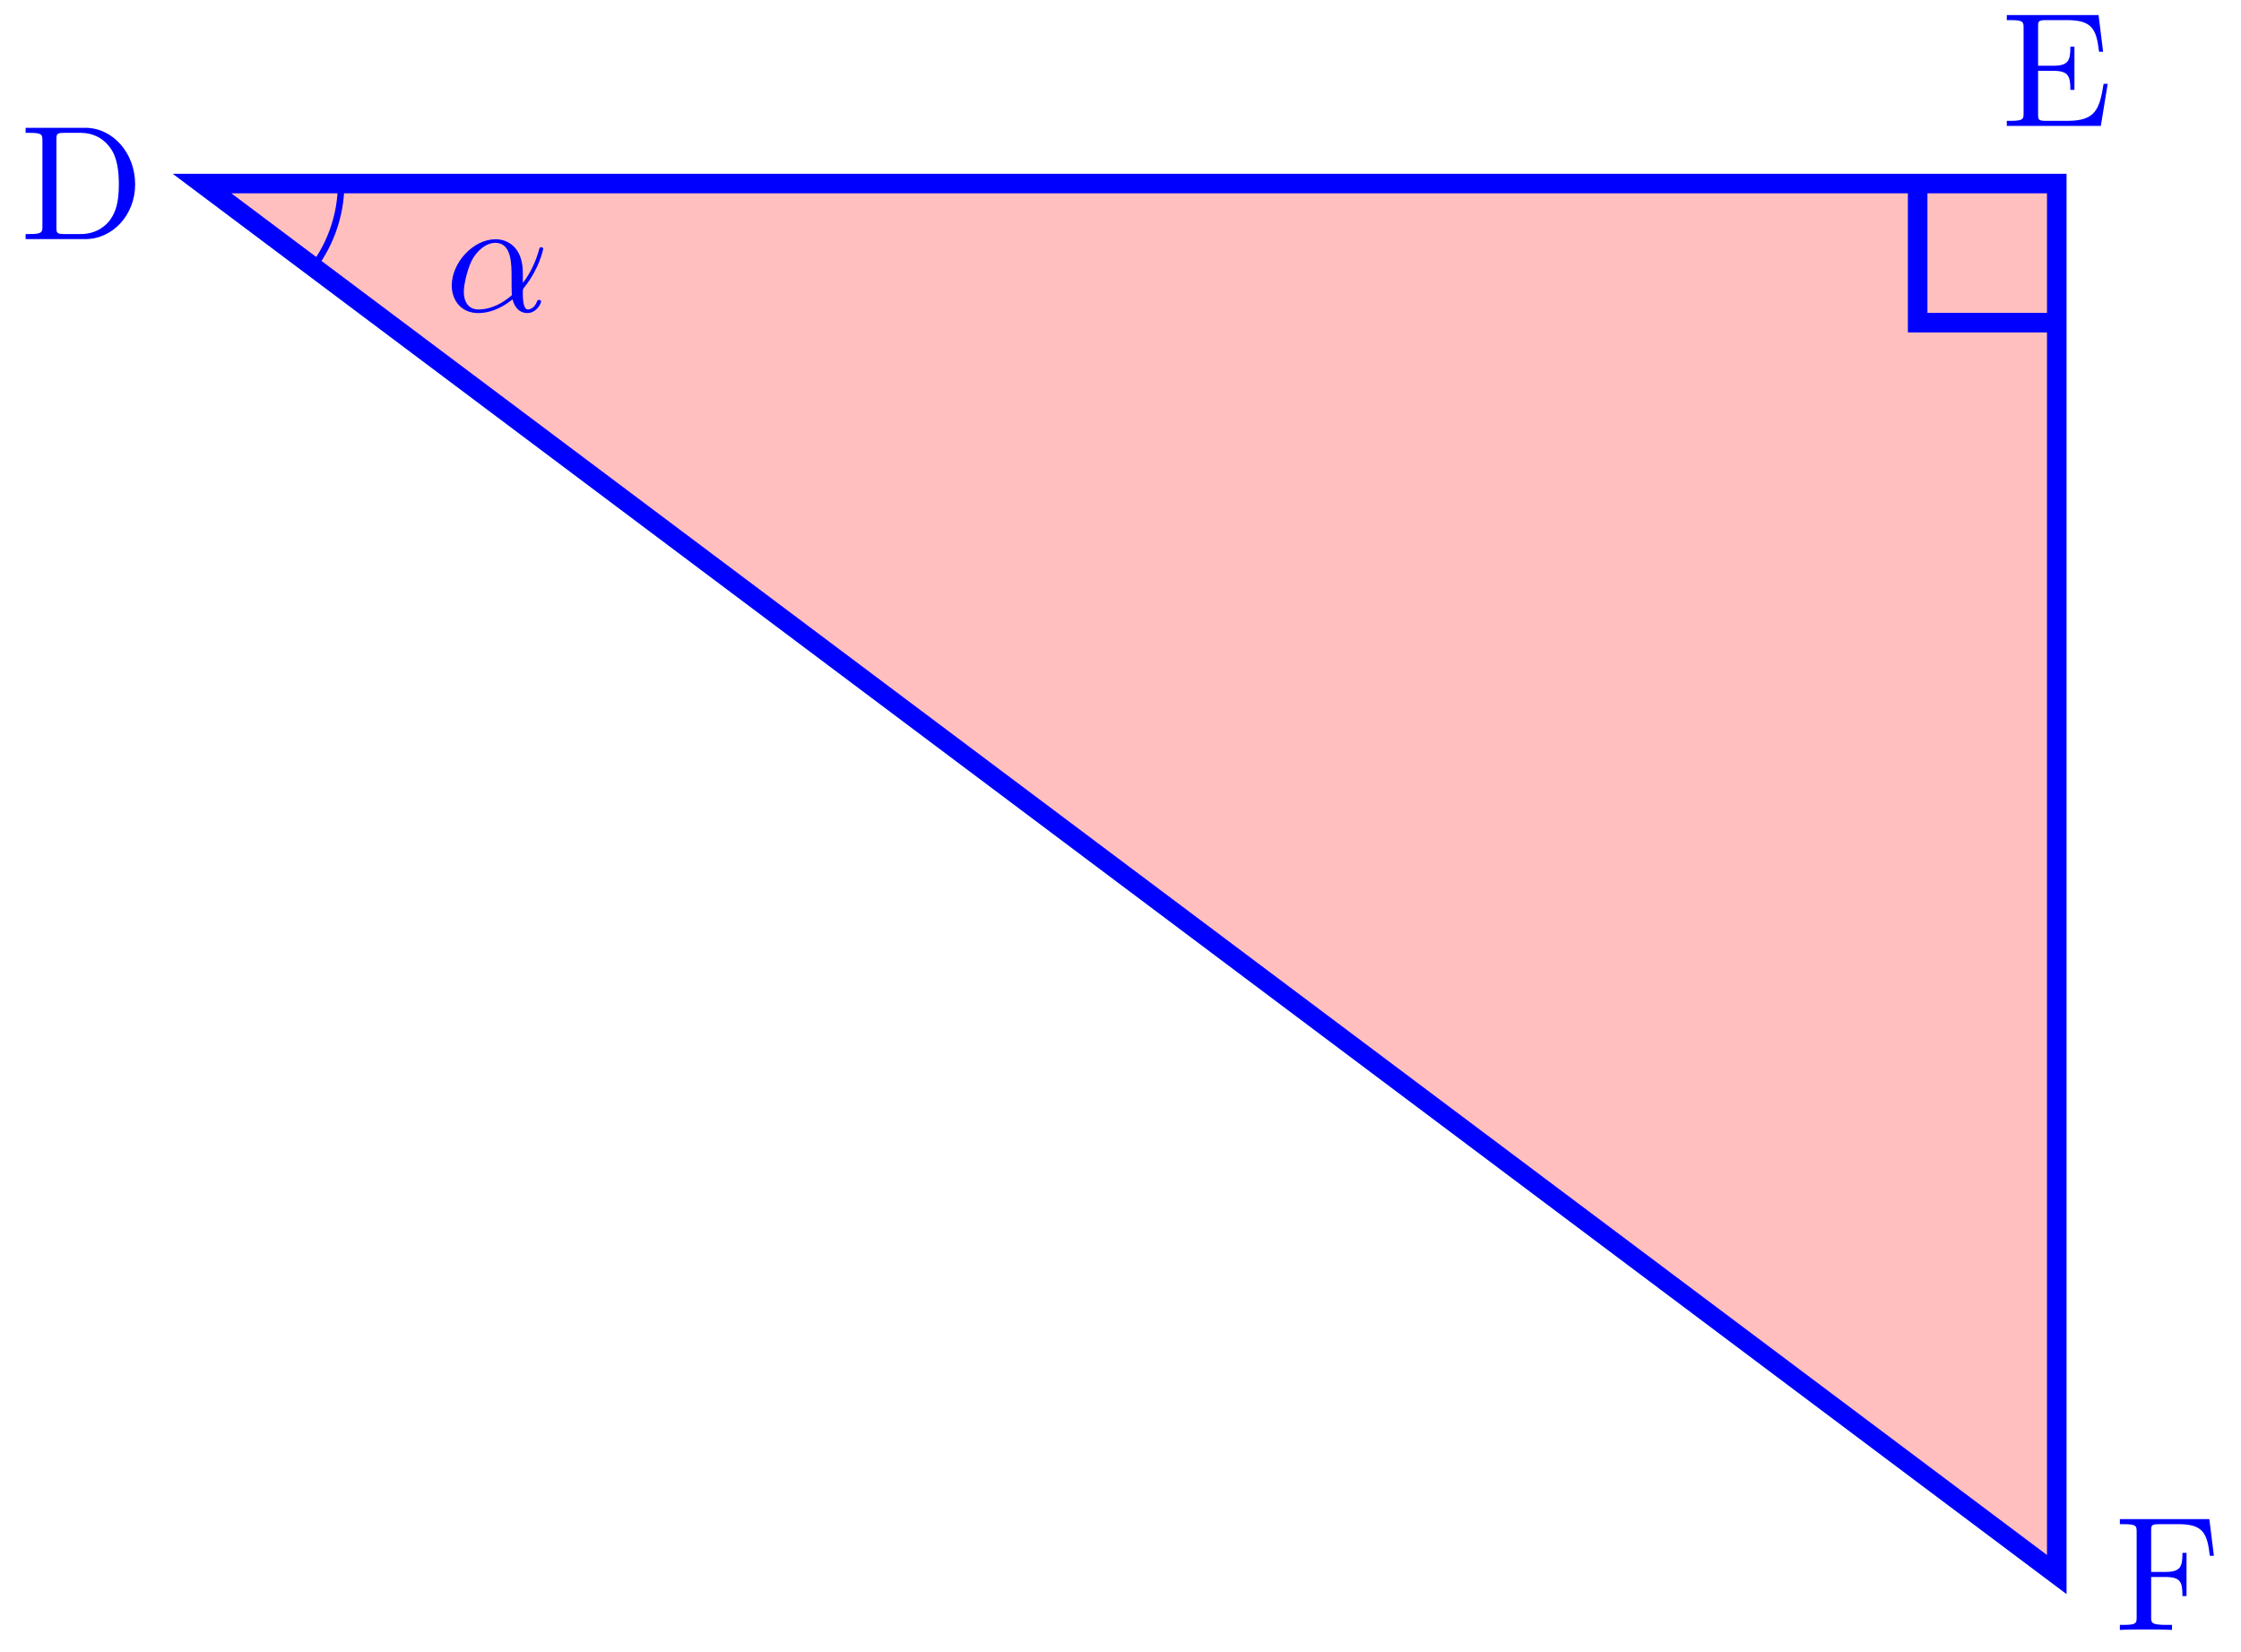 <svg xmlns="http://www.w3.org/2000/svg" xmlns:xlink="http://www.w3.org/1999/xlink" xmlns:inkscape="http://www.inkscape.org/namespaces/inkscape" version="1.1" width="137" height="101" viewBox="0 0 137 101">
<defs>
<path id="font_1_46" d="M.707 .336C.707 .526 .572 .683 .401 .683H.035V.652H.059C.136 .652 .138 .641 .138 .605V.078C.138 .042 .136 .031 .059 .031H.035V0H.401C.569 0 .707 .148 .707 .336M.607 .336C.607 .225 .588 .165 .552 .116 .532 .089 .475 .031 .374 .031H.273C.226 .031 .224 .038 .224 .071V.612C.224 .645 .226 .652 .273 .652H.373C.435 .652 .504 .63 .555 .559 .598 .5 .607 .414 .607 .336Z"/>
<path id="font_1_49" d="M.652 .258H.627C.602 .104 .579 .031 .407 .031H.274C.227 .031 .225 .038 .225 .071V.338H.315C.412 .338 .423 .306 .423 .221H.448V.486H.423C.423 .4 .412 .369 .315 .369H.225V.609C.225 .642 .227 .649 .274 .649H.403C.556 .649 .583 .594 .599 .455H.624L.596 .68H.033V.649H.057C.134 .649 .136 .638 .136 .602V.078C.136 .042 .134 .031 .057 .031H.033V0H.61L.652 .258Z"/>
<path id="font_1_54" d="M.61 .455 .582 .68H.033V.649H.057C.134 .649 .136 .638 .136 .602V.078C.136 .042 .134 .031 .057 .031H.033V0C.068 .003 .146 .003 .185 .003 .226 .003 .317 .003 .353 0V.031H.32C.225 .031 .225 .044 .225 .079V.325H.311C.407 .325 .417 .293 .417 .208H.442V.473H.417C.417 .389 .407 .356 .311 .356H.225V.609C.225 .642 .227 .649 .274 .649H.394C.544 .649 .569 .593 .585 .455L.61 .455Z"/>
<path id="font_2_1" d="M.477 .236C.477 .393 .384 .442 .31 .442 .173 .442 .041 .299 .041 .158 .041 .065 .101-.011 .203-.011 .266-.011 .338 .012 .414 .073 .427 .02 .46-.011 .505-.011 .558-.011 .589 .044 .589 .06 .589 .067 .583 .07 .577 .07 .57 .07 .567 .067 .564 .06 .546 .011 .51 .011 .508 .011 .477 .011 .477 .089 .477 .113 .477 .134 .477 .136 .487 .148 .581 .266 .602 .382 .602 .383 .602 .385 .601 .393 .59 .393 .58 .393 .58 .39 .575 .372 .557 .309 .524 .233 .477 .174V.236M.41 .099C.322 .022 .245 .011 .205 .011 .145 .011 .115 .056 .115 .12 .115 .169 .141 .277 .173 .328 .22 .401 .274 .42 .309 .42 .408 .42 .408 .289 .408 .211 .408 .174 .408 .116 .41 .099Z"/>
</defs>
<path transform="matrix(1,0,0,-1,12.35,96.261)" d="M0 85.04H113.387V0Z" fill="#ffbfbf"/>
<path transform="matrix(1,0,0,-1,12.35,96.261)" stroke-width="1.196" stroke-linecap="butt" stroke-miterlimit="10" stroke-linejoin="miter" fill="none" stroke="#0000ff" d="M0 85.04H113.387V0Z"/>
<path transform="matrix(1,0,0,-1,12.35,96.261)" stroke-width="1.196" stroke-linecap="butt" stroke-miterlimit="10" stroke-linejoin="miter" fill="none" stroke="#0000ff" d="M104.883 85.04V76.536H113.387"/>
<use data-text="D" xlink:href="#font_1_46" transform="matrix(9.963,0,0,-9.963,1.218,14.618)" fill="#0000ff"/>
<use data-text="E" xlink:href="#font_1_49" transform="matrix(9.963,0,0,-9.963,122.354,7.696)" fill="#0000ff"/>
<use data-text="F" xlink:href="#font_1_54" transform="matrix(9.963,0,0,-9.963,129.266,99.648)" fill="#0000ff"/>
<path transform="matrix(1,0,0,-1,12.35,96.261)" stroke-width=".399" stroke-linecap="butt" stroke-miterlimit="10" stroke-linejoin="miter" fill="none" stroke="#0000ff" d="M8.504 85.04C8.504 83.041 7.799 81.105 6.514 79.574"/>
<use data-text="&#x03b1;" xlink:href="#font_2_1" transform="matrix(9.963,0,0,-9.963,27.209,19.03)" fill="#0000ff"/>
</svg>
